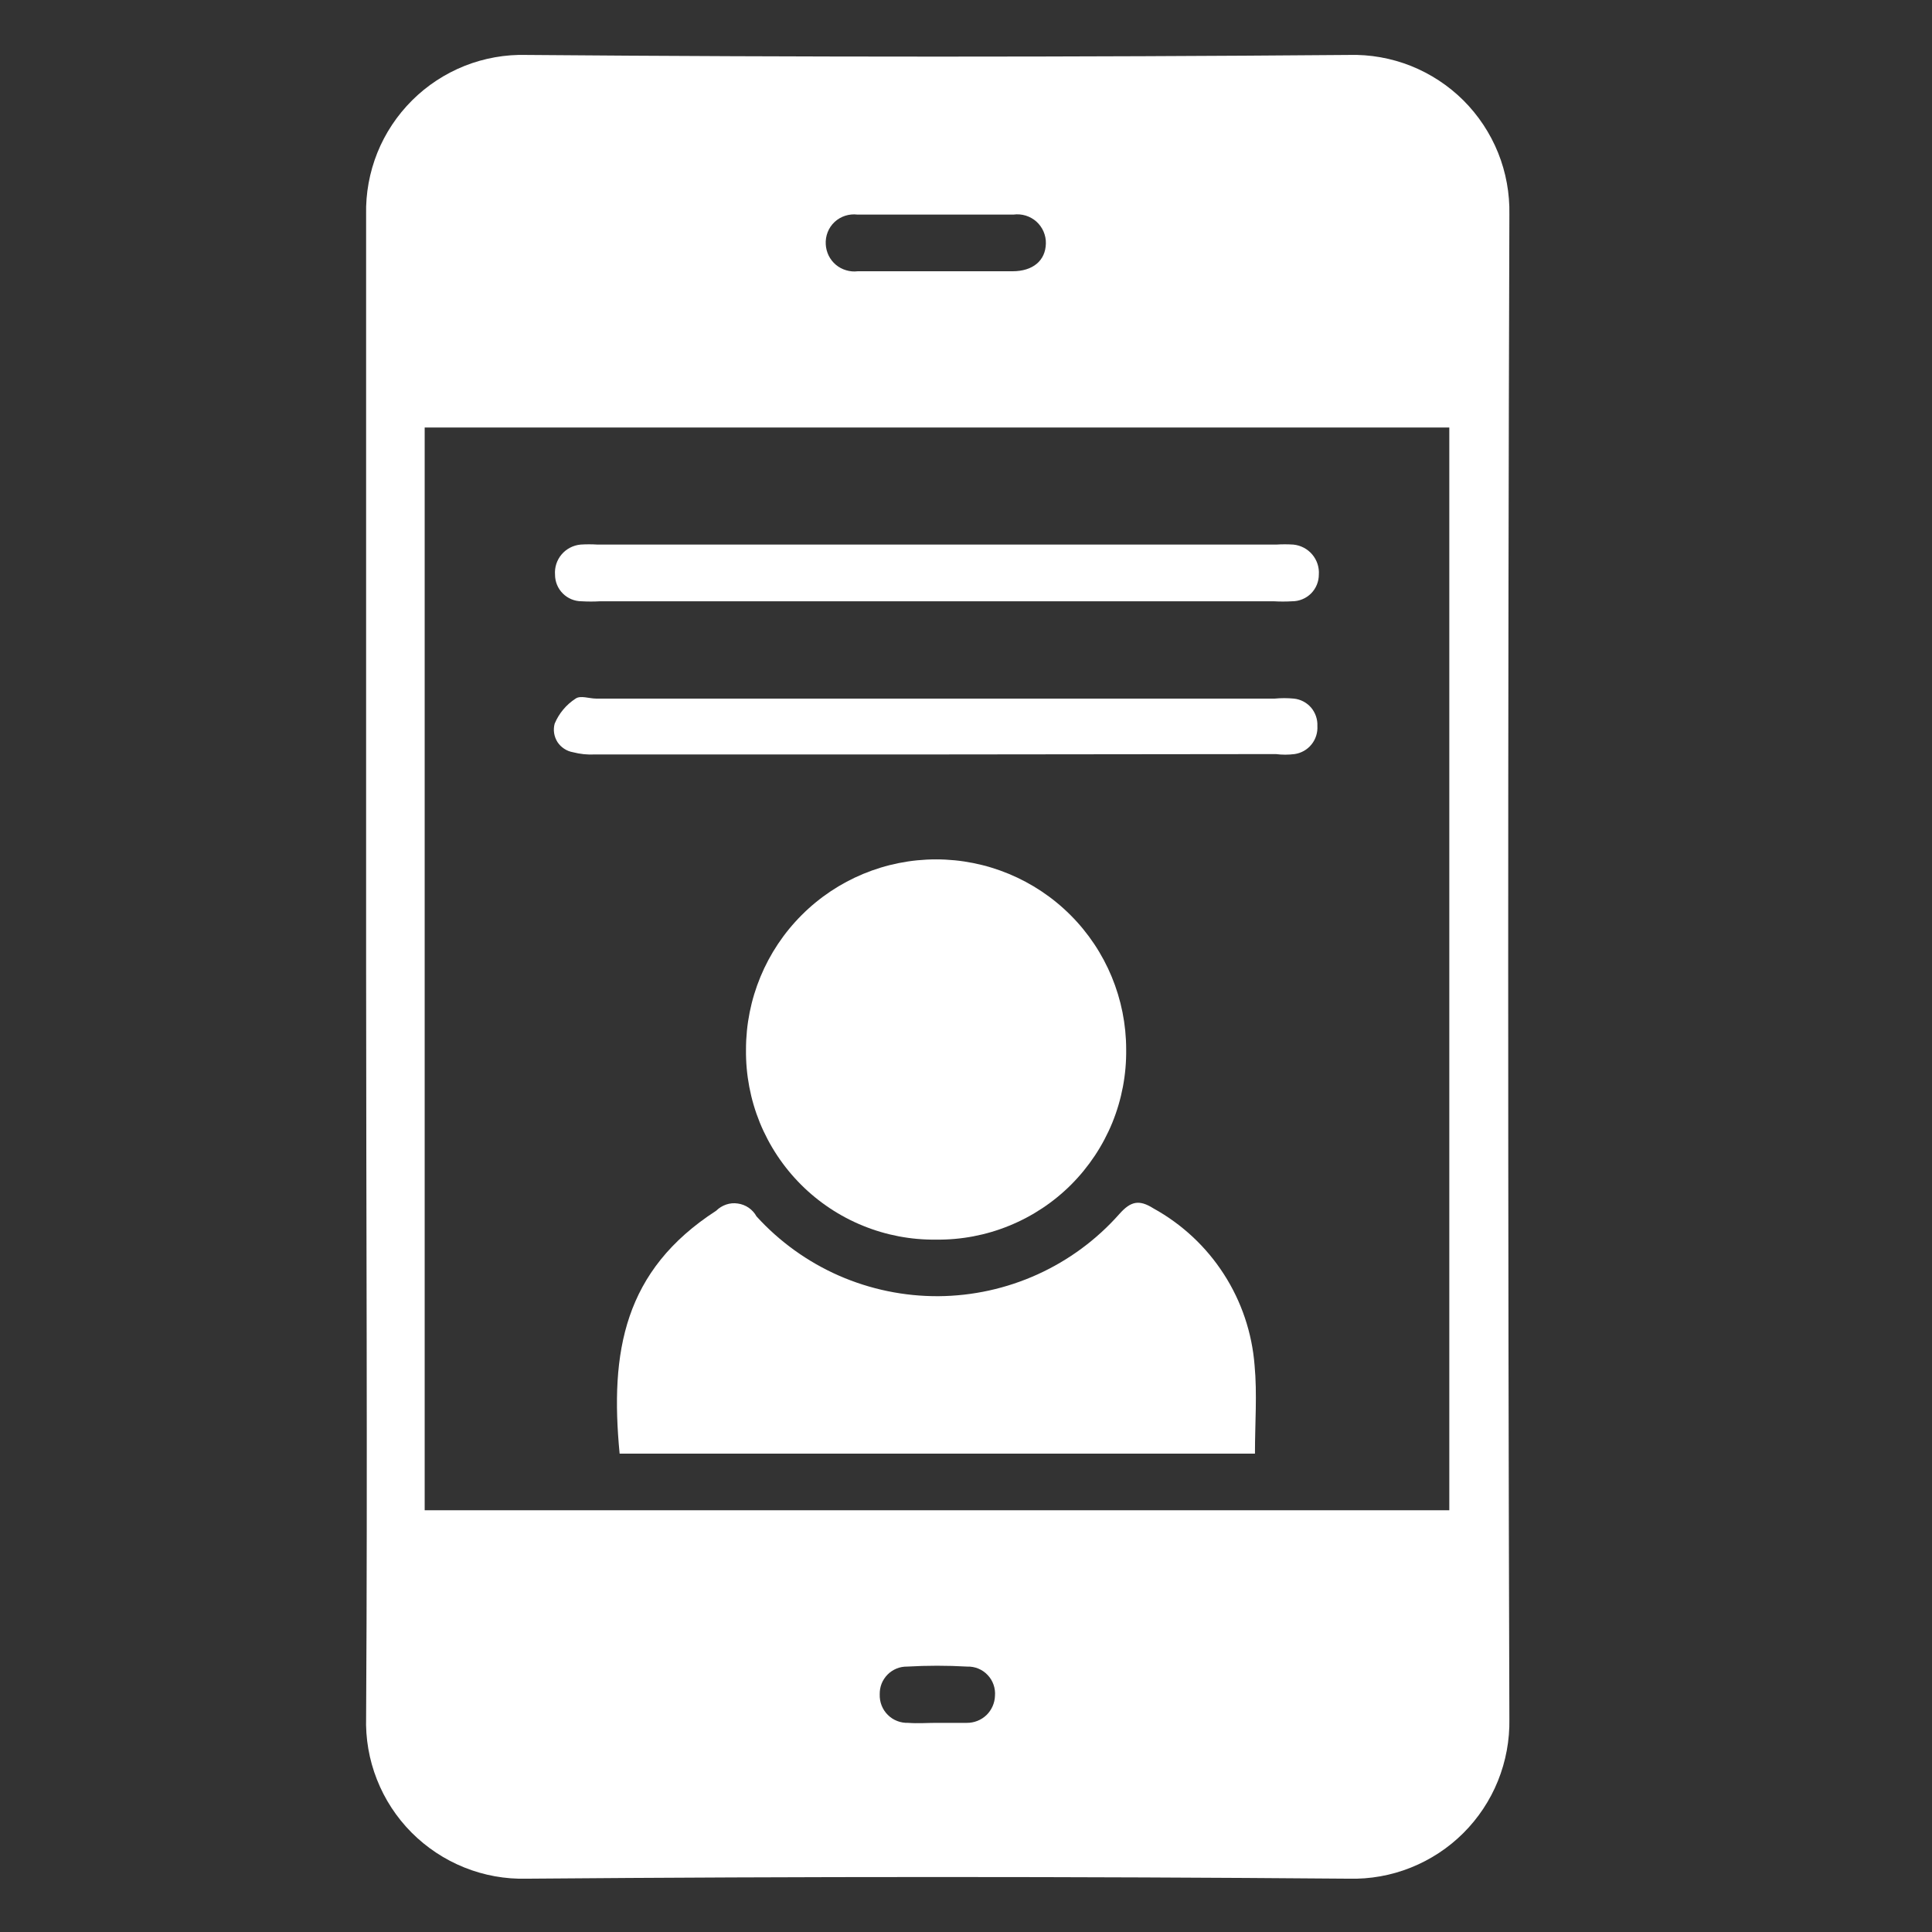 <svg width="32" height="32" viewBox="0 0 32 32" fill="none" xmlns="http://www.w3.org/2000/svg">
<rect x="0" y="0" width="32" height="32" fill="#333333" stroke="none"/>
<path d="M6.064 16.01C6.064 11.861 6.064 7.704 6.064 3.554C6.056 3.204 6.12 2.855 6.25 2.53C6.381 2.205 6.577 1.91 6.826 1.662C7.074 1.415 7.37 1.221 7.696 1.091C8.022 0.962 8.371 0.9 8.721 0.91C13.264 0.947 17.804 0.947 22.342 0.91C22.693 0.9 23.041 0.962 23.367 1.091C23.693 1.221 23.989 1.415 24.238 1.662C24.486 1.91 24.682 2.205 24.813 2.53C24.944 2.855 25.007 3.204 25 3.554C24.974 11.863 24.974 20.169 25 28.473C25.006 28.823 24.942 29.171 24.811 29.496C24.68 29.821 24.484 30.116 24.236 30.363C23.988 30.61 23.692 30.804 23.366 30.934C23.041 31.064 22.692 31.126 22.342 31.117C17.8 31.08 13.259 31.08 8.721 31.117C8.368 31.126 8.017 31.063 7.69 30.931C7.362 30.799 7.065 30.602 6.816 30.352C6.567 30.101 6.372 29.803 6.243 29.474C6.113 29.145 6.053 28.794 6.064 28.441C6.089 24.31 6.064 20.154 6.064 16.01ZM24.005 25.015V7.081H7.034V25.015H24.005ZM15.51 4.493H16.769C17.109 4.493 17.317 4.316 17.323 4.033C17.325 3.965 17.311 3.897 17.284 3.834C17.257 3.772 17.217 3.716 17.166 3.67C17.115 3.625 17.055 3.591 16.99 3.571C16.924 3.551 16.856 3.545 16.788 3.554H14.2C14.132 3.546 14.063 3.553 13.998 3.574C13.933 3.595 13.873 3.63 13.823 3.677C13.773 3.724 13.734 3.781 13.709 3.845C13.684 3.909 13.673 3.977 13.677 4.046C13.68 4.111 13.697 4.174 13.725 4.233C13.754 4.291 13.794 4.343 13.844 4.385C13.894 4.427 13.952 4.458 14.014 4.476C14.076 4.495 14.142 4.501 14.206 4.493H15.51ZM15.51 28.536C15.68 28.536 15.843 28.536 16.014 28.536C16.134 28.537 16.251 28.491 16.338 28.408C16.425 28.324 16.476 28.209 16.48 28.088C16.485 28.026 16.477 27.962 16.456 27.903C16.435 27.843 16.402 27.789 16.358 27.743C16.315 27.697 16.262 27.661 16.204 27.637C16.146 27.613 16.083 27.602 16.02 27.604C15.688 27.585 15.356 27.585 15.025 27.604C14.964 27.603 14.905 27.614 14.849 27.637C14.793 27.66 14.742 27.694 14.7 27.737C14.658 27.78 14.624 27.831 14.602 27.887C14.58 27.943 14.57 28.003 14.571 28.063C14.569 28.126 14.579 28.189 14.602 28.247C14.625 28.306 14.659 28.359 14.704 28.403C14.748 28.448 14.801 28.482 14.86 28.505C14.918 28.528 14.981 28.538 15.044 28.536C15.195 28.548 15.371 28.536 15.503 28.536H15.51Z" fill="white"/>
<path d="M20.786 24.077H10.263C10.1 22.389 10.333 21.042 11.863 20.053C11.909 20.007 11.966 19.972 12.028 19.951C12.09 19.93 12.155 19.924 12.22 19.934C12.285 19.943 12.347 19.967 12.401 20.004C12.454 20.041 12.499 20.09 12.53 20.147C12.912 20.567 13.377 20.901 13.896 21.129C14.415 21.356 14.976 21.472 15.543 21.469C16.11 21.465 16.669 21.342 17.185 21.108C17.701 20.874 18.162 20.534 18.538 20.11C18.727 19.896 18.866 19.864 19.105 20.015C19.578 20.276 19.979 20.65 20.271 21.104C20.564 21.558 20.738 22.078 20.78 22.616C20.824 23.088 20.786 23.573 20.786 24.077Z" fill="white"/>
<path d="M18.653 17.383C18.658 17.798 18.58 18.21 18.424 18.594C18.267 18.978 18.035 19.327 17.742 19.621C17.449 19.914 17.099 20.146 16.715 20.302C16.331 20.459 15.919 20.537 15.504 20.532C15.089 20.537 14.678 20.459 14.293 20.302C13.909 20.146 13.56 19.914 13.267 19.621C12.973 19.327 12.742 18.978 12.585 18.594C12.429 18.21 12.351 17.798 12.356 17.383C12.356 16.548 12.688 15.747 13.278 15.157C13.868 14.566 14.669 14.234 15.504 14.234C16.339 14.234 17.14 14.566 17.731 15.157C18.321 15.747 18.653 16.548 18.653 17.383Z" fill="white"/>
<path d="M15.522 12.496H9.855C9.732 12.503 9.608 12.49 9.489 12.459C9.437 12.45 9.388 12.43 9.344 12.401C9.299 12.372 9.262 12.334 9.233 12.29C9.205 12.245 9.186 12.195 9.178 12.143C9.17 12.091 9.173 12.037 9.187 11.986C9.258 11.816 9.379 11.671 9.534 11.571C9.615 11.514 9.76 11.571 9.874 11.571H21.114C21.219 11.561 21.324 11.561 21.429 11.571C21.54 11.582 21.642 11.635 21.715 11.719C21.787 11.804 21.825 11.913 21.82 12.024C21.827 12.135 21.792 12.245 21.722 12.331C21.652 12.418 21.552 12.474 21.442 12.49C21.339 12.503 21.235 12.503 21.133 12.49L15.522 12.496Z" fill="white"/>
<path d="M15.521 9.959H9.942C9.839 9.965 9.736 9.965 9.633 9.959C9.516 9.959 9.404 9.912 9.322 9.83C9.239 9.747 9.193 9.635 9.193 9.518C9.184 9.396 9.223 9.276 9.302 9.183C9.381 9.09 9.493 9.032 9.615 9.02C9.709 9.014 9.804 9.014 9.898 9.02H21.138C21.233 9.014 21.328 9.014 21.422 9.02C21.543 9.032 21.655 9.09 21.734 9.183C21.813 9.276 21.853 9.396 21.844 9.518C21.844 9.635 21.797 9.747 21.715 9.83C21.632 9.912 21.52 9.959 21.403 9.959C21.3 9.965 21.197 9.965 21.095 9.959H15.521Z" fill="white"/>
</svg>
